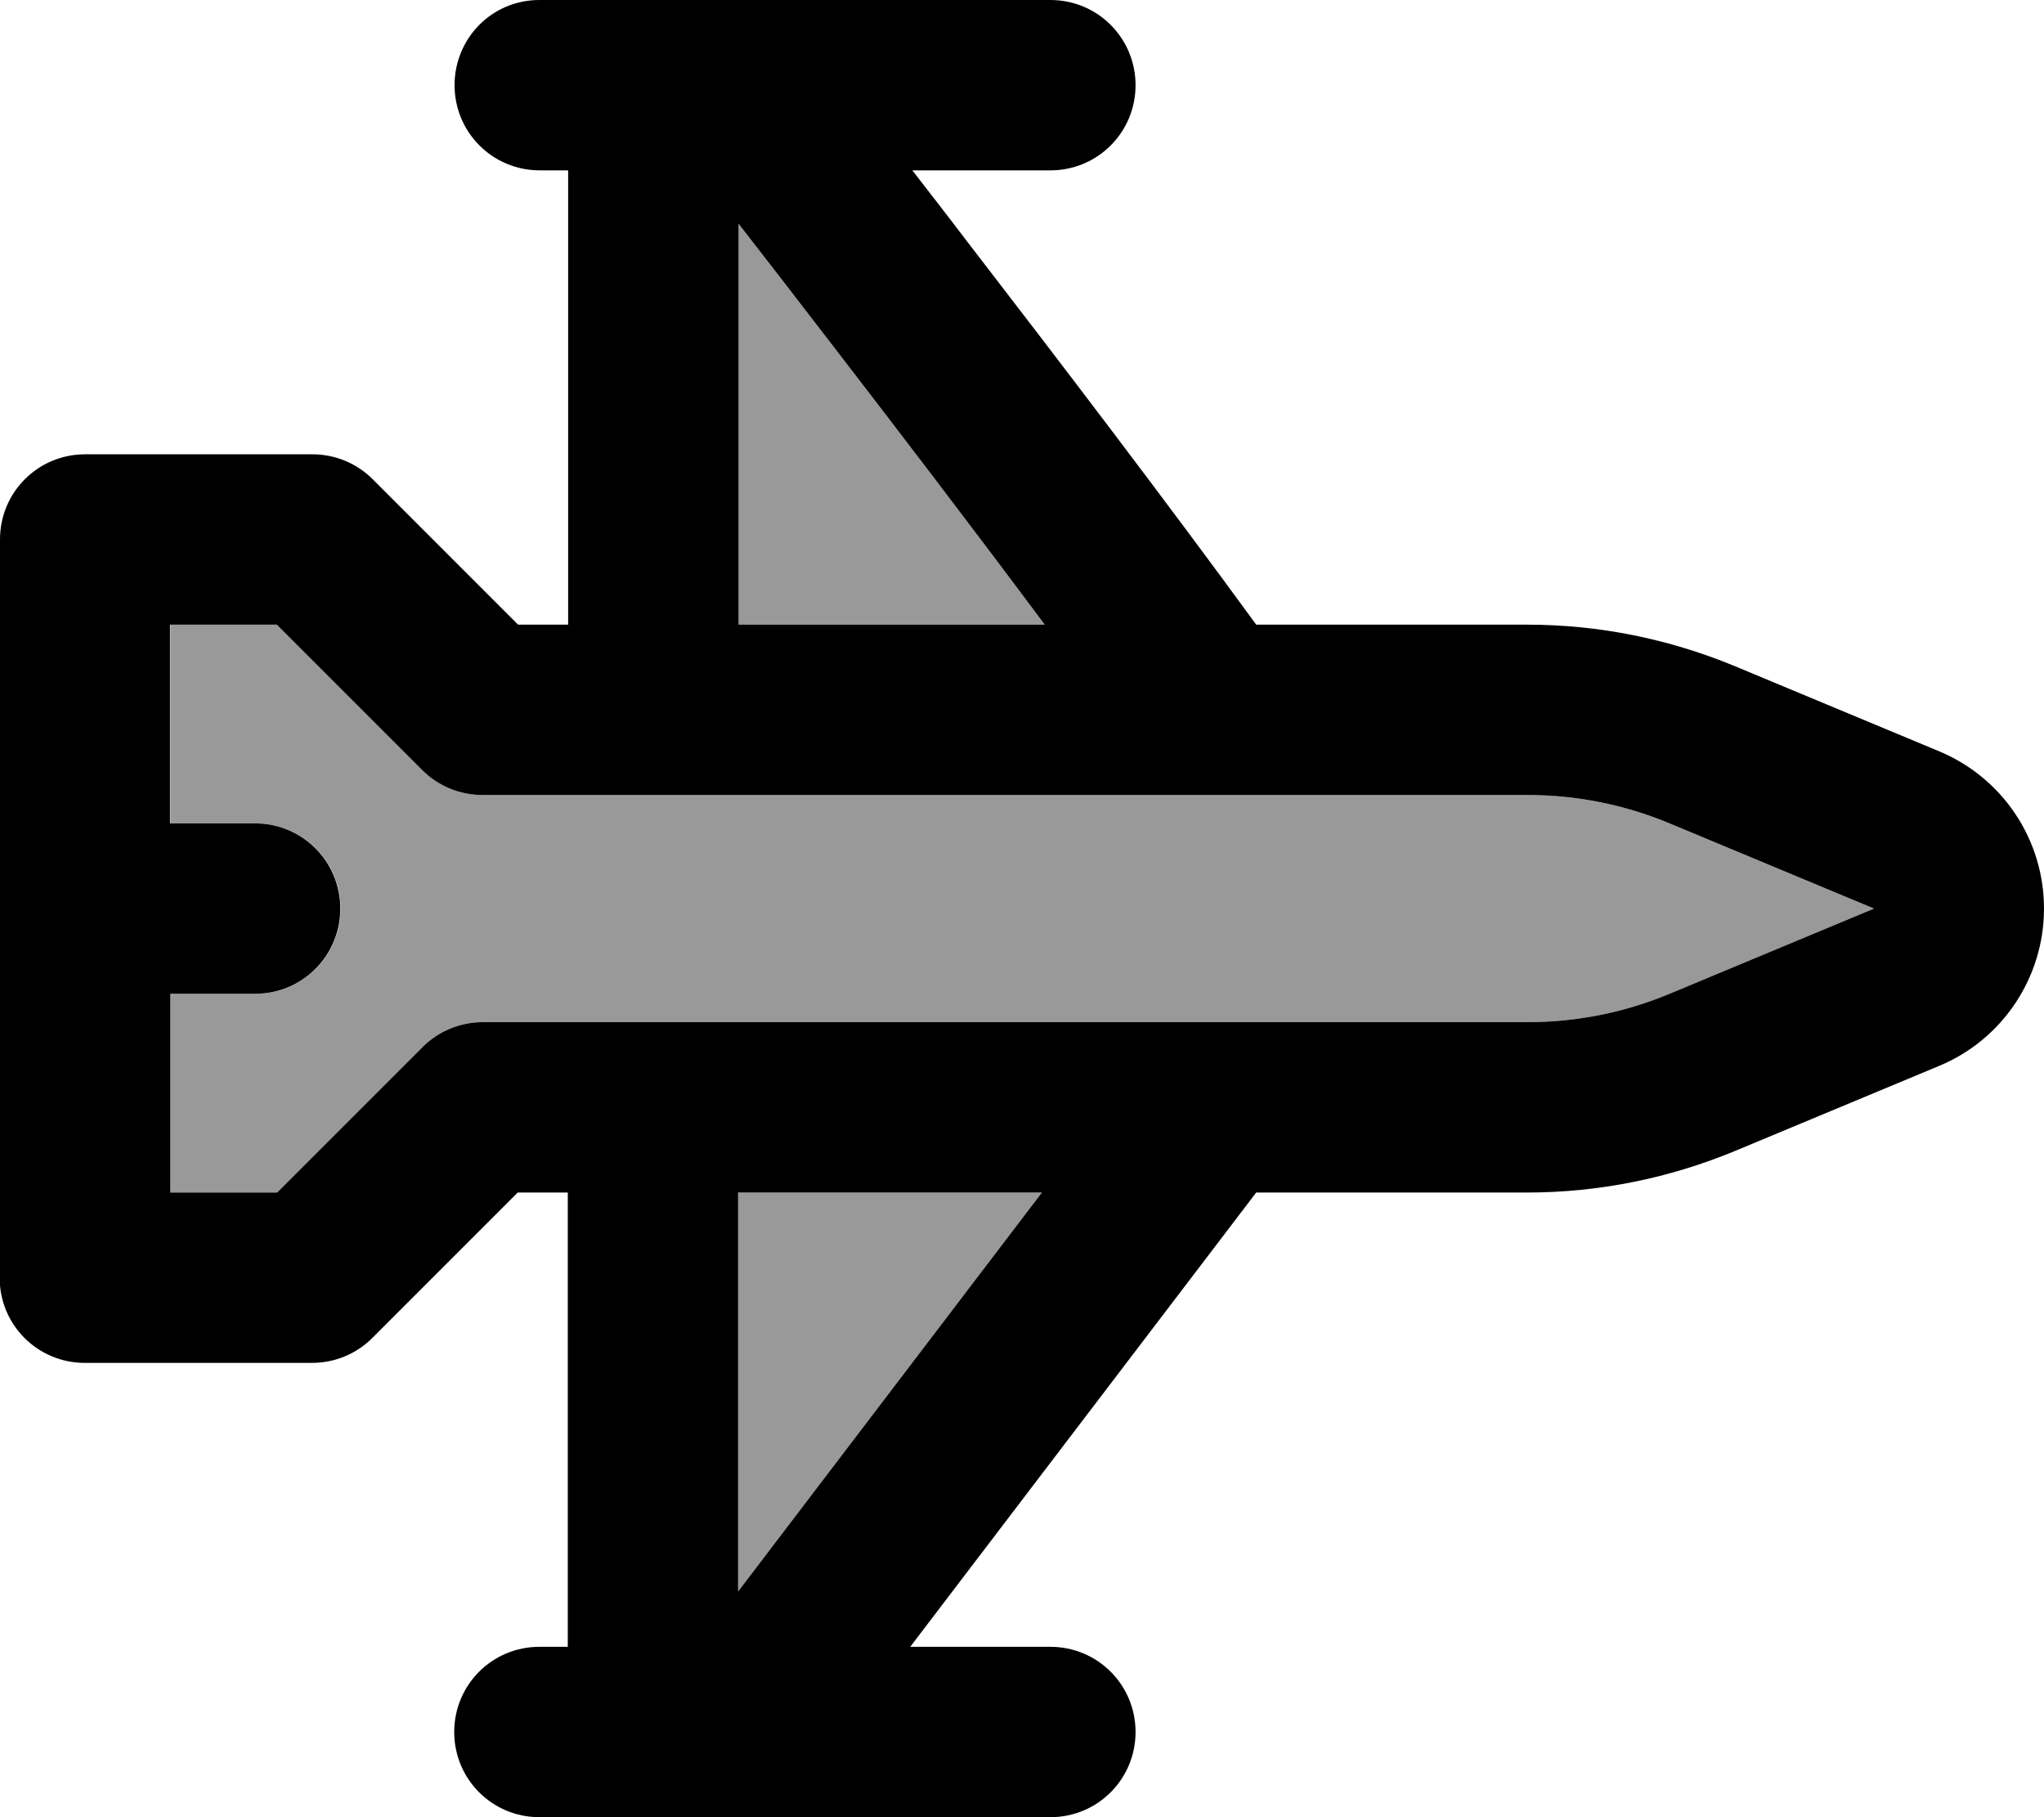 <svg xmlns="http://www.w3.org/2000/svg" viewBox="0 0 576 512"><!--! Font Awesome Pro 7.0.1 by @fontawesome - https://fontawesome.com License - https://fontawesome.com/license (Commercial License) Copyright 2025 Fonticons, Inc. --><path style="fill:currentColor;opacity:.4" d="M48 176l0 56 24 0c13.3 0 24 10.7 24 24s-10.7 24-24 24l-24 0 0 56 30.1 0 41-41c4.5-4.5 10.6-7 17-7l294.4 0c13.7 0 27.3-2.7 40-8l57.6-24-57.6-24c-12.7-5.3-26.3-8-40-8L136 224c-6.4 0-12.5-2.5-17-7l-41-41-30.1 0zM208 63l0 113 86.4 0c-19.9-26.7-41.6-55.1-60.1-79.1-9.9-12.9-18.9-24.5-26.2-33.9zm0 273l0 112.4 85.6-112.4-85.6 0z"/><path style="fill:currentColor;opacity:1" d="M184 0L296 0c13.3 0 24 10.7 24 24s-10.7 24-24 24l-38.9 0c4.7 6.1 9.8 12.6 15.1 19.6 25.3 32.8 56.8 74.1 81.8 108.4l76.4 0c20.1 0 39.9 4 58.5 11.7l57.6 24c17.9 7.5 29.5 24.9 29.5 44.3s-11.7 36.9-29.5 44.3l-57.6 24C470.3 332 450.5 336 430.4 336l-76.4 0-97.5 128 39.5 0c13.3 0 24 10.7 24 24s-10.7 24-24 24l-144 0c-13.3 0-24-10.7-24-24s10.7-24 24-24l8 0 0-128-14.1 0-41 41c-4.5 4.5-10.6 7-17 7l-64 0c-13.3 0-24-10.7-24-24L0 152c0-13.3 10.7-24 24-24l64 0c6.4 0 12.5 2.5 17 7l41 41 14.1 0 0-128-8 0c-13.3 0-24-10.7-24-24S138.7 0 152 0l32 0zm24 176l86.4 0c-19.9-26.7-41.6-55.1-60.1-79.1-9.9-12.9-18.9-24.5-26.2-33.9l0 113zM48 280l0 56 30.1 0 41-41c4.5-4.5 10.6-7 17-7l294.4 0c13.7 0 27.3-2.7 40-8l57.6-24-57.6-24c-12.7-5.3-26.3-8-40-8L136 224c-6.4 0-12.5-2.5-17-7l-41-41-30.1 0 0 56 24 0c13.3 0 24 10.7 24 24s-10.7 24-24 24l-24 0zm160 56l0 112.4 85.6-112.4-85.6 0z"/></svg>